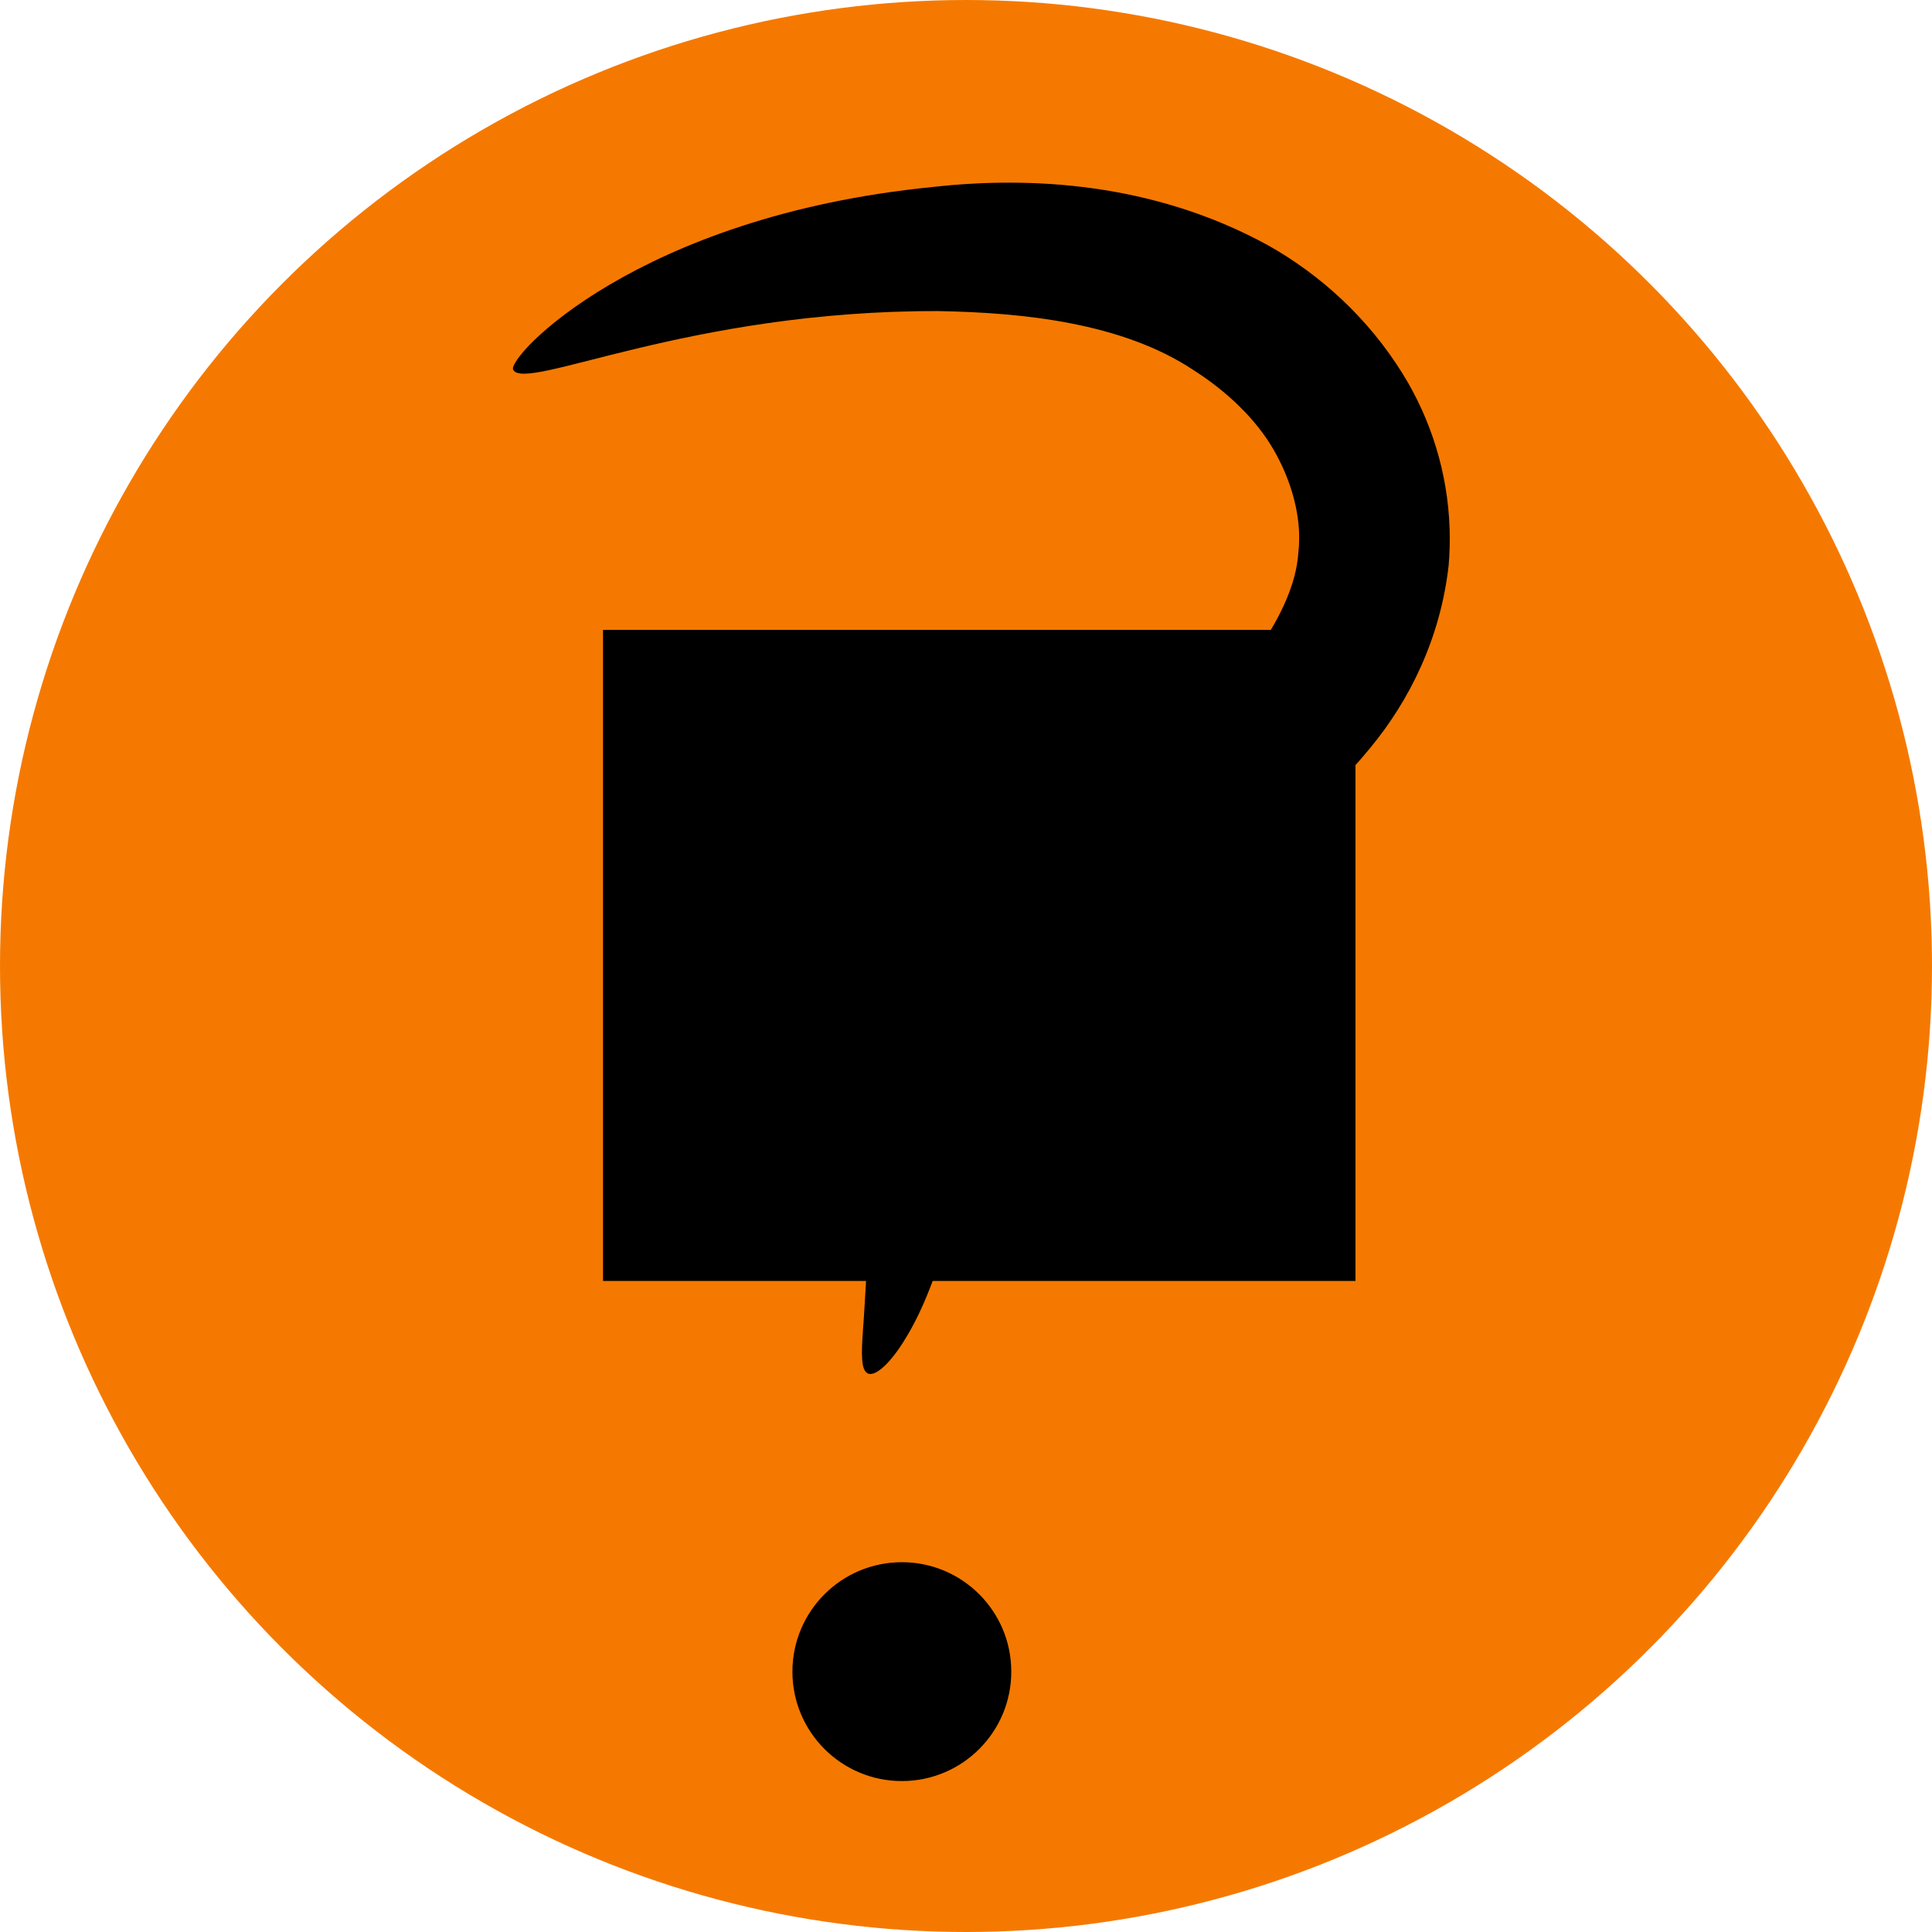 <?xml version="1.0" encoding="UTF-8" standalone="no"?>
<!-- Created with Inkscape (http://www.inkscape.org/) -->

<svg
   xmlns:osb="http://www.openswatchbook.org/uri/2009/osb"
   xmlns:dc="http://purl.org/dc/elements/1.1/"
   xmlns:cc="http://creativecommons.org/ns#"
   xmlns:rdf="http://www.w3.org/1999/02/22-rdf-syntax-ns#"
   xmlns:svg="http://www.w3.org/2000/svg"
   xmlns="http://www.w3.org/2000/svg"
   xmlns:sodipodi="http://sodipodi.sourceforge.net/DTD/sodipodi-0.dtd"
   xmlns:inkscape="http://www.inkscape.org/namespaces/inkscape"
   width="128px"
   height="128px"
   viewBox="0 0 128 128"
   version="1.1"
   id="SVGRoot"
   inkscape:version="0.92.3 (2405546, 2018-03-11)"
   sodipodi:docname="icon.svg"
   inkscape:export-filename=""
   inkscape:export-xdpi="96"
   inkscape:export-ydpi="96">
  <title
     id="title16">Zufall - Icon</title>
  <sodipodi:namedview
     id="base"
     pagecolor="#ffffff"
     bordercolor="#666666"
     borderopacity="1.0"
     inkscape:pageopacity="0.0"
     inkscape:pageshadow="2"
     inkscape:zoom="2.8284271"
     inkscape:cx="52.747484"
     inkscape:cy="53.43604"
     inkscape:document-units="px"
     inkscape:current-layer="layer1"
     showgrid="false"
     inkscape:window-width="1366"
     inkscape:window-height="704"
     inkscape:window-x="0"
     inkscape:window-y="27"
     inkscape:window-maximized="1"
     inkscape:grid-bbox="true"
     inkscape:pagecheckerboard="true"
     showborder="true"
     borderlayer="false"
     inkscape:showpageshadow="false"
     showguides="false" />
  <defs
     id="defs3801">
    <linearGradient
       id="linearGradient2966"
       osb:paint="solid">
      <stop
         style="stop-color:#fcaf3e;stop-opacity:1;"
         offset="0"
         id="stop2964" />
    </linearGradient>
    <inkscape:path-effect
       effect="skeletal"
       id="path-effect95"
       is_visible="true"
       pattern="M 0,5 C 0,2.24 2.24,0 5,0 7.76,0 10,2.24 10,5 10,7.76 7.76,10 5,10 2.24,10 0,7.76 0,5 Z"
       copytype="single_stretched"
       prop_scale="1"
       scale_y_rel="false"
       spacing="0"
       normal_offset="0"
       tang_offset="0"
       prop_units="false"
       vertical_pattern="false"
       fuse_tolerance="0" />
    <inkscape:path-effect
       effect="spiro"
       id="path-effect93"
       is_visible="true" />
  </defs>
  <g
     id="layer1"
     inkscape:groupmode="layer"
     inkscape:label="Ebene 1">
    <circle
       id="path3825"
       cy="64"
       cx="64"
       style="stroke-width:1.028;fill:#f57900;fill-opacity:1;opacity:1"
       r="64" />
    <flowRoot
       xml:space="preserve"
       id="flowRoot27"
       style="font-style:normal;font-weight:normal;font-size:40px;line-height:1.25;font-family:sans-serif;letter-spacing:0px;word-spacing:0px;fill:#000000;fill-opacity:1;stroke:none"><flowRegion
         id="flowRegion29"><rect
           id="rect31"
           width="49.851"
           height="43.134"
           x="39.952"
           y="41.733" /></flowRegion><flowPara
         id="flowPara33">##</flowPara></flowRoot>    <path
       style="fill:#000000;stroke:none;stroke-width:1px;stroke-linecap:butt;stroke-linejoin:miter;stroke-opacity:1;"
       d="m 34,24.5 c -0.449,-0.811 8.189,-10.168 27.79,-12.111 6.346,-0.71 14.52,-0.342 22.185,3.842 3.452,1.937 6.645,4.795 8.973,8.559 1.838,2.977 2.968,6.492 3.092,10.228 0.027,0.812 0.006,1.629 -0.064,2.446 -0.542,4.813 -2.586,8.946 -5.219,12.116 -2.724,3.32 -5.843,5.839 -8.724,7.866 -3.115,2.231 -6.004,4.046 -8.412,5.917 0,0 -3e-6,2e-6 -3e-6,2e-6 -2.718,2.15 -4.841,4.162 -6.266,6.445 -1.701,2.542 -2.752,6.11 -3.591,8.863 -1.441,4.933 -2.375,7.823 -3.942,10.283 -1.024,1.598 -1.898,2.236 -2.321,2.043 -0.456,-0.208 -0.447,-1.236 -0.321,-2.957 0.17,-2.23 0.287,-5.632 0.737,-10.471 0.249,-3.041 0.81,-7.202 2.729,-11.383 1.722,-3.544 4.257,-6.695 7.345,-9.466 10e-7,-10e-7 2e-6,-2e-6 3e-6,-3e-6 2.837,-2.584 5.484,-4.494 8.375,-6.796 2.49,-2.021 4.949,-4.109 6.664,-6.428 1.592,-2.198 2.868,-4.647 2.995,-6.964 0.043,-0.388 0.057,-0.785 0.044,-1.188 -0.059,-1.853 -0.686,-3.78 -1.634,-5.453 C 83.214,27.736 81.244,25.909 79.073,24.52 74.327,21.366 67.734,20.713 62.21,20.611 45.594,20.551 34.826,25.993 34,24.5 Z"
       id="path91"
       inkscape:connector-curvature="0"
       inkscape:path-effect="#path-effect93;#path-effect95"
       inkscape:original-d="m 34,24.5 c 9.334333,-2.667667 18.667667,-5.334333 28,-8 9.332333,-2.665667 19.334333,13.665667 29,20.5 9.66567,6.834333 -17.999,20.665667 -27,31 -9.001,10.334333 -3.665667,13.665667 -5.5,20.5 -1.834333,6.834333 -0.665667,1.665667 -1,2.5" />
    <circle
       style="fill:#000000;fill-opacity:1"
       id="path97"
       cx="59.75"
       cy="110.75"
       r="7.25" />
  </g>
</svg>
